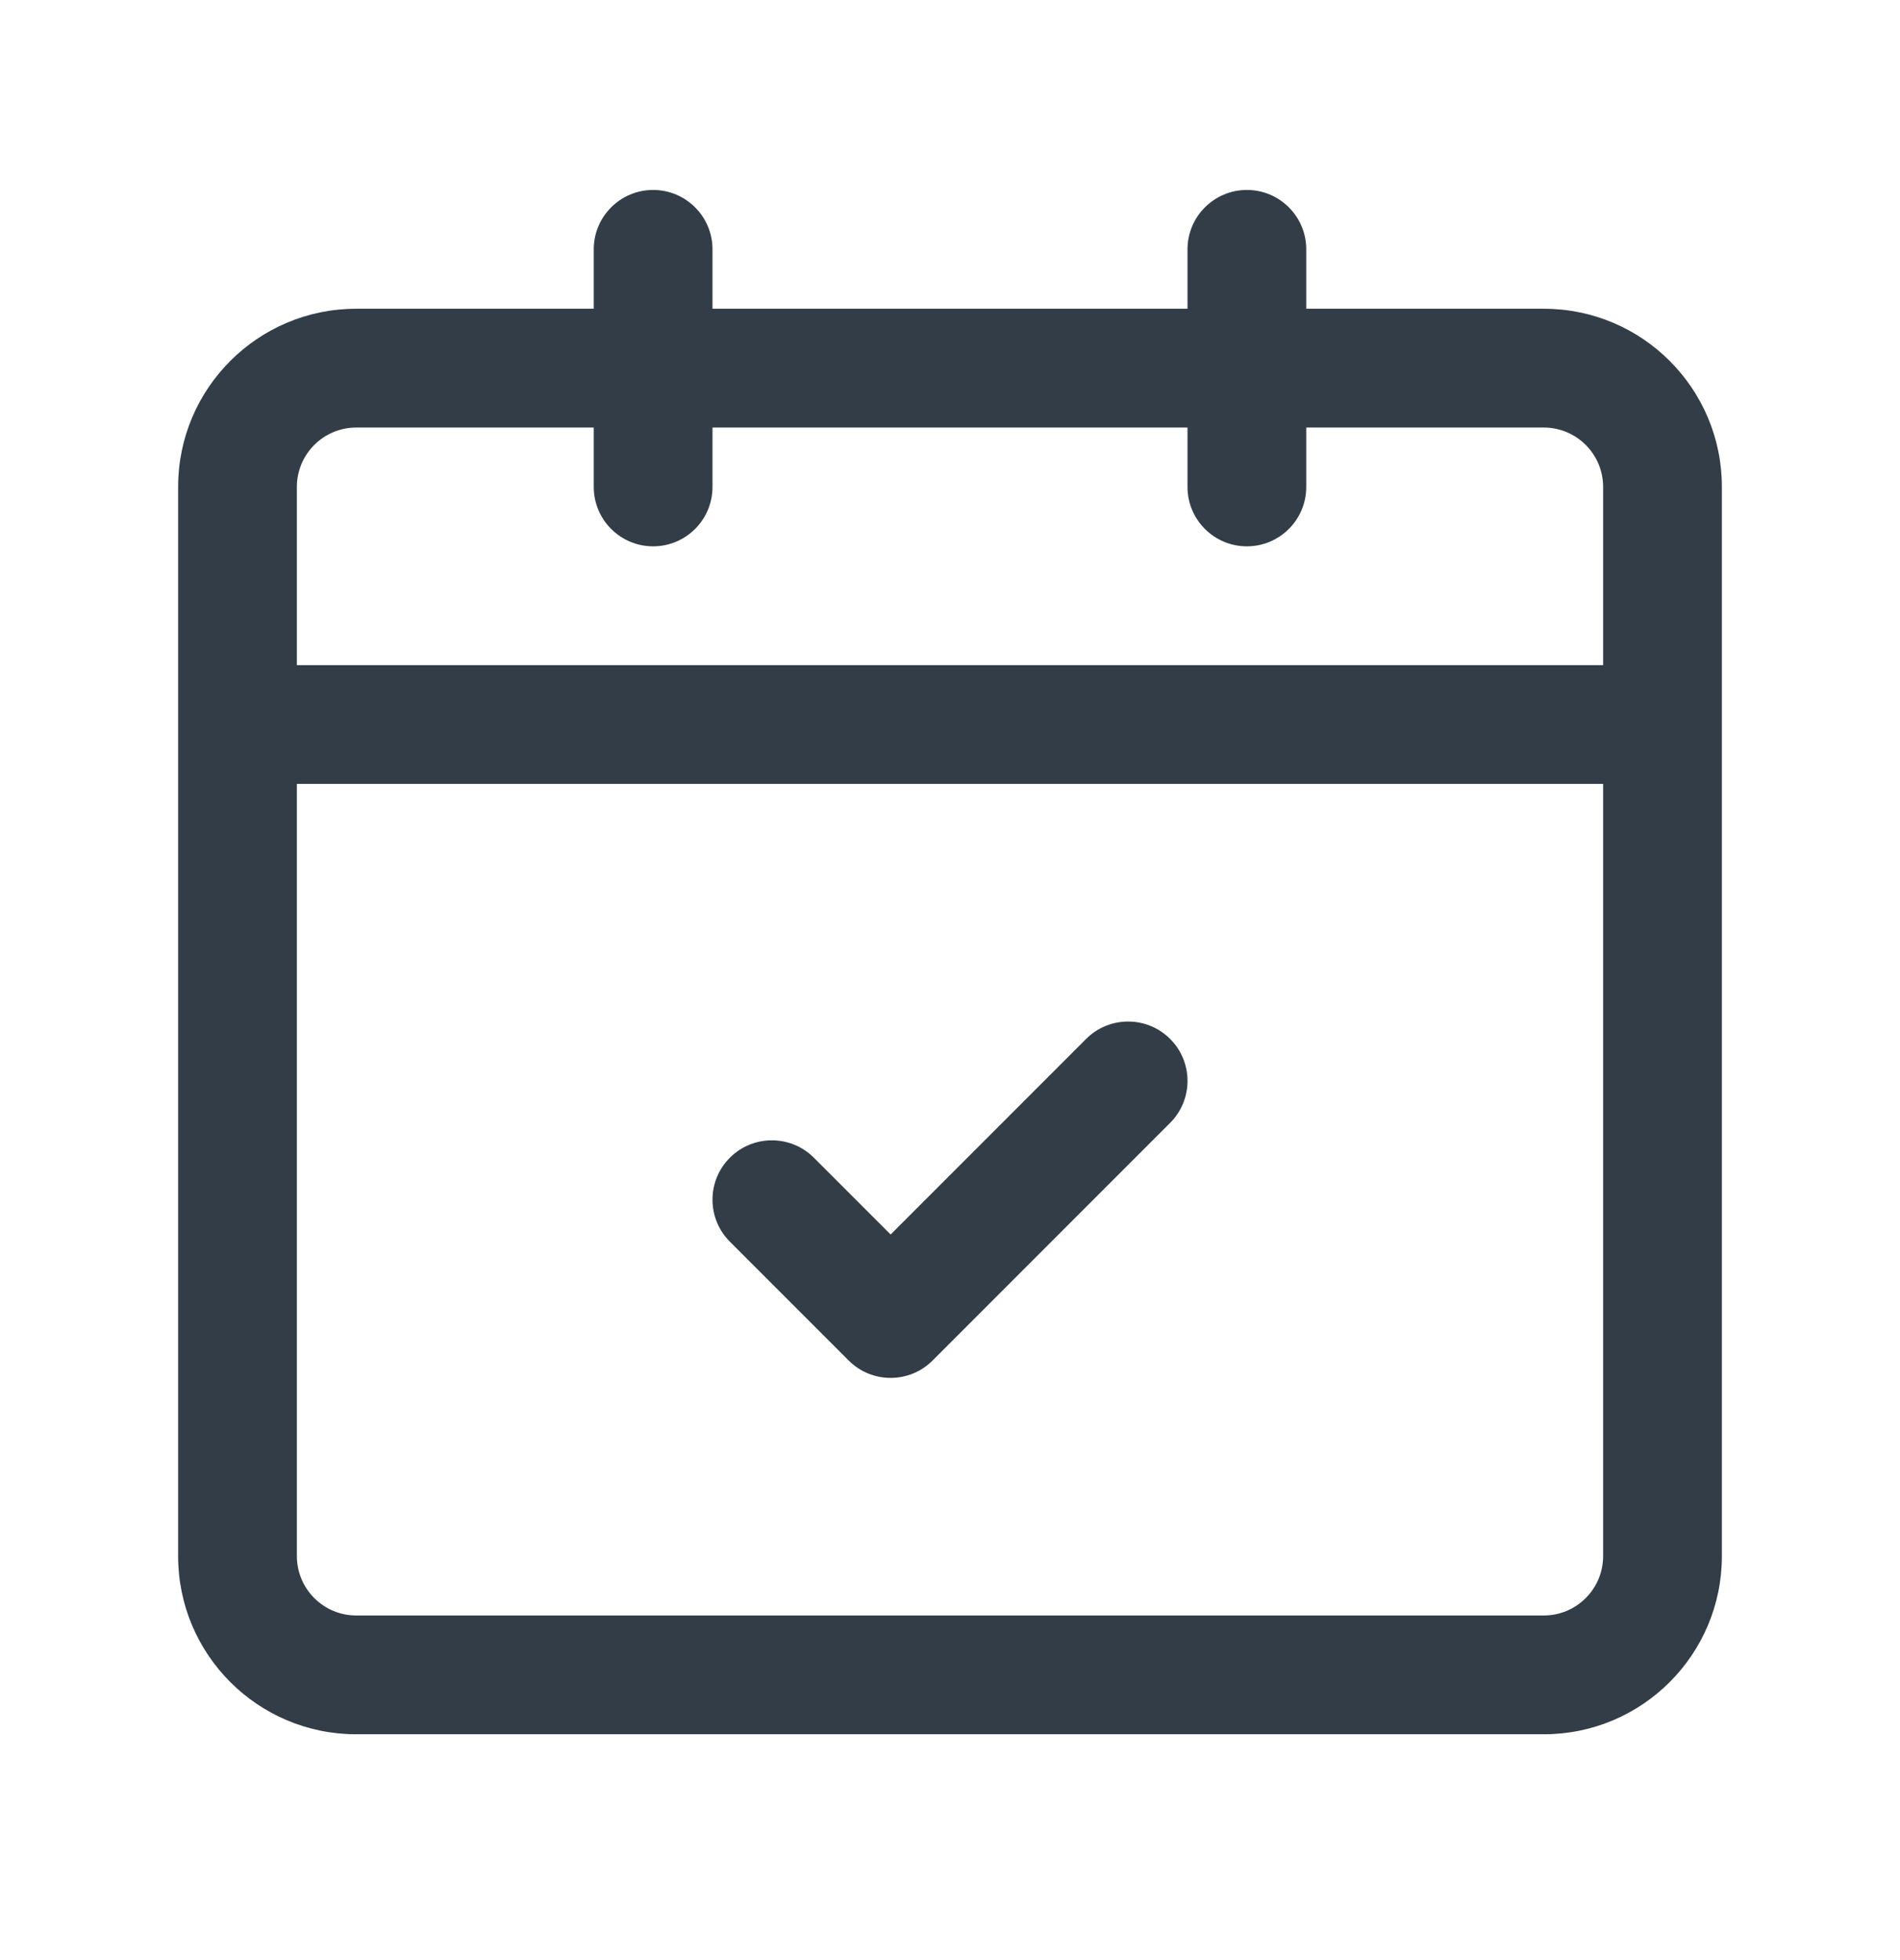 <svg width="32" height="33" viewBox="0 0 32 33" fill="none" xmlns="http://www.w3.org/2000/svg">
<path d="M19.707 18.905C20.098 18.515 20.098 17.881 19.707 17.491C19.317 17.101 18.683 17.101 18.293 17.491L15 20.784L13.707 19.491C13.317 19.101 12.683 19.101 12.293 19.491C11.902 19.881 11.902 20.515 12.293 20.905L14.293 22.905C14.683 23.296 15.317 23.296 15.707 22.905L19.707 18.905Z" fill="#333D47"/>
<path fill-rule="evenodd" clip-rule="evenodd" d="M12 4.198C12 3.646 11.552 3.198 11 3.198C10.448 3.198 10 3.646 10 4.198V5.198H6C4.343 5.198 3 6.541 3 8.198V26.198C3 27.855 4.343 29.198 6 29.198H26C27.657 29.198 29 27.855 29 26.198V8.198C29 6.541 27.657 5.198 26 5.198H22V4.198C22 3.646 21.552 3.198 21 3.198C20.448 3.198 20 3.646 20 4.198V5.198H12V4.198ZM20 8.198V7.198H12V8.198C12 8.75 11.552 9.198 11 9.198C10.448 9.198 10 8.75 10 8.198V7.198H6C5.448 7.198 5 7.646 5 8.198V11.198H27V8.198C27 7.646 26.552 7.198 26 7.198H22V8.198C22 8.75 21.552 9.198 21 9.198C20.448 9.198 20 8.75 20 8.198ZM5 26.198V13.198H27V26.198C27 26.75 26.552 27.198 26 27.198H6C5.448 27.198 5 26.75 5 26.198Z" fill="#333D47"/>
</svg>
